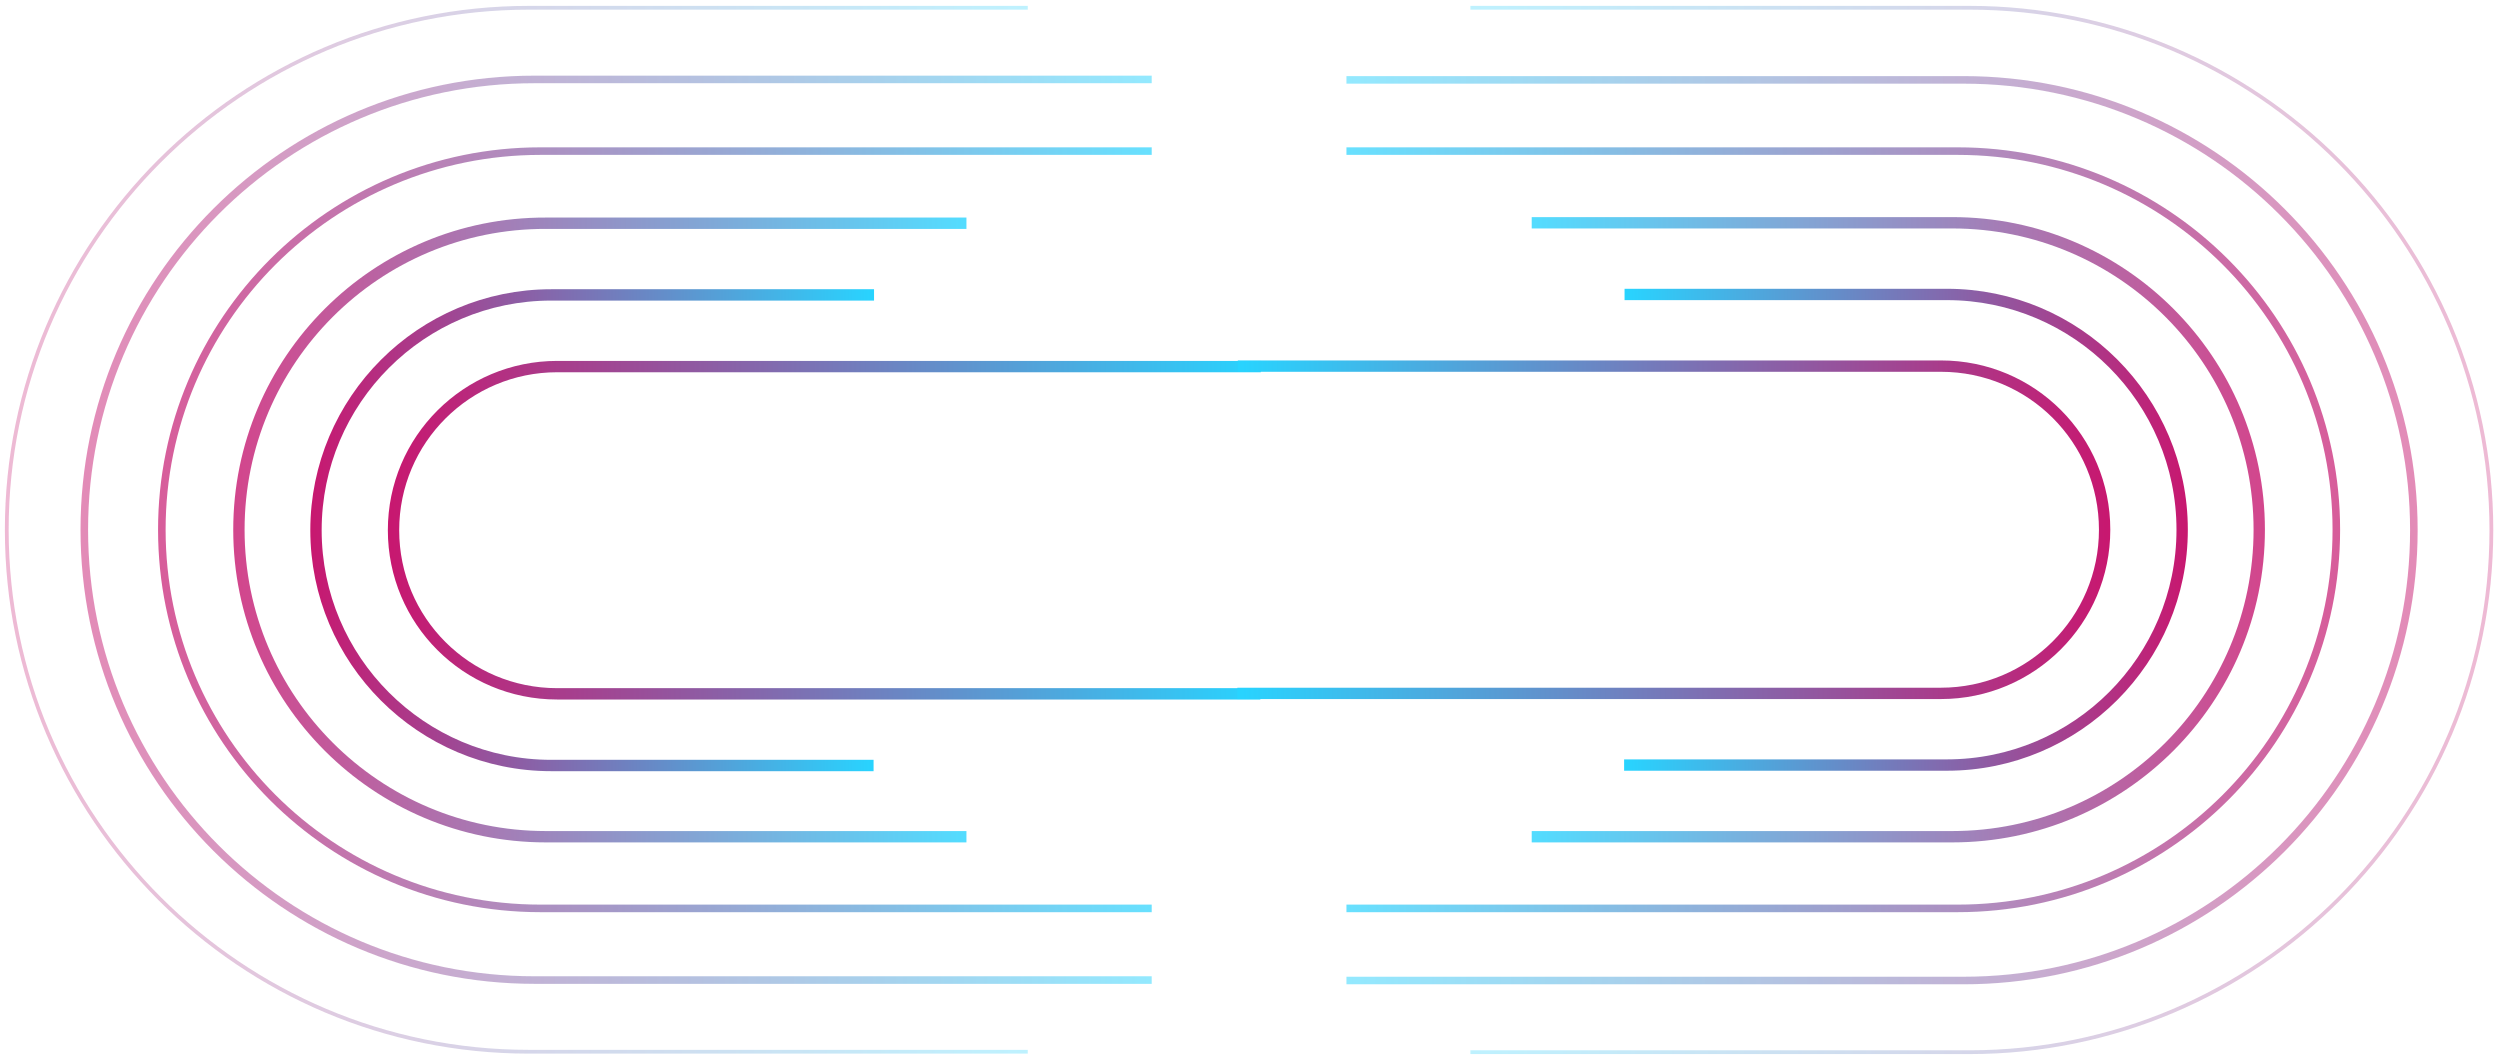 <svg width="661" height="280" viewBox="0 0 661 280" fill="none" xmlns="http://www.w3.org/2000/svg">
<path d="M333.354 96.922L148.144 96.922C147.906 96.922 147.668 96.922 147.31 96.922C123.474 96.922 104.047 116.23 104.047 140.185C104.047 164.141 123.354 183.449 147.31 183.449C147.668 183.449 148.144 183.449 148.502 183.449H333.235" stroke="url(#paint0_linear)" stroke-width="3" stroke-miterlimit="10"/>
<path d="M231.095 77.972L146.952 77.972C146.594 77.972 146.237 77.972 145.76 77.972C111.436 77.972 83.547 105.861 83.547 140.185C83.547 174.51 111.436 202.399 145.76 202.399C146.356 202.399 146.952 202.399 147.429 202.399H230.975" stroke="url(#paint1_linear)" stroke-width="3" stroke-miterlimit="10"/>
<path d="M255.528 59.022L145.761 59.022C145.285 59.022 144.808 59.022 144.331 59.022C99.519 58.903 63.168 95.254 63.168 140.066C63.168 184.879 99.519 221.229 144.331 221.229C145.046 221.229 145.761 221.229 146.596 221.229H255.528" stroke="url(#paint2_linear)" stroke-opacity="0.8" stroke-width="3" stroke-miterlimit="10"/>
<path d="M304.514 39.953L144.69 39.953C144.094 39.953 143.498 39.953 142.902 39.953C87.602 39.953 42.789 84.766 42.789 140.066C42.789 195.367 87.602 240.179 142.902 240.179C143.856 240.179 144.69 240.179 145.643 240.179L304.514 240.179" stroke="url(#paint3_linear)" stroke-opacity="0.7" stroke-width="2" stroke-miterlimit="10"/>
<path d="M304.513 21.003L143.498 21.003C142.782 21.003 142.067 21.003 141.352 21.003C75.564 21.003 22.289 74.278 22.289 140.066C22.289 205.855 75.564 259.129 141.352 259.129C142.425 259.129 143.498 259.129 144.57 259.129H304.513" stroke="url(#paint4_linear)" stroke-opacity="0.5" stroke-width="2" stroke-miterlimit="10"/>
<path d="M271.737 2.053L142.424 2.053C141.59 2.053 140.756 2.053 139.921 2.053C63.645 2.053 1.789 63.908 1.789 140.066C1.789 216.224 63.645 278.079 139.802 278.079C141.113 278.079 142.305 278.079 143.616 278.079H271.737" stroke="url(#paint5_linear)" stroke-opacity="0.3" stroke-miterlimit="10"/>
<path d="M327.156 183.329H512.366C512.604 183.329 512.842 183.329 513.2 183.329C537.036 183.329 556.463 164.021 556.463 140.066C556.463 116.11 537.156 96.802 513.2 96.802C512.842 96.802 512.366 96.802 512.008 96.802L327.275 96.802" stroke="url(#paint6_linear)" stroke-width="3" stroke-miterlimit="10"/>
<path d="M429.414 202.279H513.557C513.914 202.279 514.272 202.279 514.749 202.279C549.073 202.279 576.962 174.39 576.962 140.066C576.962 105.741 549.073 77.853 514.749 77.853C514.153 77.853 513.557 77.853 513.08 77.853H429.533" stroke="url(#paint7_linear)" stroke-width="3" stroke-miterlimit="10"/>
<path d="M404.984 221.229H514.751C515.228 221.229 515.705 221.229 516.182 221.229C560.994 221.229 597.345 184.879 597.345 140.066C597.345 95.254 560.994 58.903 516.182 58.903C515.466 58.903 514.751 58.903 513.917 58.903L404.984 58.903" stroke="url(#paint8_linear)" stroke-opacity="0.8" stroke-width="3" stroke-miterlimit="10"/>
<path d="M356 240.179H515.824C516.42 240.179 517.015 240.179 517.611 240.179C572.912 240.179 617.725 195.366 617.725 140.066C617.725 84.765 572.912 39.953 517.611 39.953C516.658 39.953 515.824 39.953 514.87 39.953L356 39.953" stroke="url(#paint9_linear)" stroke-opacity="0.7" stroke-width="2" stroke-miterlimit="10"/>
<path d="M356 259.248H517.015C517.73 259.248 518.446 259.248 519.161 259.248C584.949 259.248 638.224 205.973 638.224 140.185C638.224 74.396 584.949 21.122 519.161 21.122C518.088 21.122 517.015 21.122 515.943 21.122L356 21.122" stroke="url(#paint10_linear)" stroke-opacity="0.5" stroke-width="2" stroke-miterlimit="10"/>
<path d="M388.773 278.198H518.205C519.04 278.198 519.874 278.198 520.708 278.198C596.985 278.198 658.721 216.343 658.721 140.185C658.721 64.028 596.985 2.053 520.708 2.053C519.397 2.053 518.205 2.053 516.894 2.053L388.773 2.053" stroke="url(#paint11_linear)" stroke-opacity="0.3" stroke-miterlimit="10"/>
<defs>
<linearGradient id="paint0_linear" x1="102.355" y1="140.121" x2="333.351" y2="140.121" gradientUnits="userSpaceOnUse">
<stop stop-color="#C8176F"/>
<stop offset="1" stop-color="#28D4FF"/>
</linearGradient>
<linearGradient id="paint1_linear" x1="81.883" y1="140.121" x2="231.098" y2="140.121" gradientUnits="userSpaceOnUse">
<stop stop-color="#C8176F"/>
<stop offset="1" stop-color="#28D4FF"/>
</linearGradient>
<linearGradient id="paint2_linear" x1="61.414" y1="140.121" x2="255.572" y2="140.121" gradientUnits="userSpaceOnUse">
<stop stop-color="#C8176F"/>
<stop offset="1" stop-color="#28D4FF"/>
</linearGradient>
<linearGradient id="paint3_linear" x1="40.944" y1="140.121" x2="304.52" y2="140.121" gradientUnits="userSpaceOnUse">
<stop stop-color="#C8176F"/>
<stop offset="1" stop-color="#28D4FF"/>
</linearGradient>
<linearGradient id="paint4_linear" x1="20.473" y1="140.121" x2="304.519" y2="140.121" gradientUnits="userSpaceOnUse">
<stop stop-color="#C8176F"/>
<stop offset="1" stop-color="#28D4FF"/>
</linearGradient>
<linearGradient id="paint5_linear" x1="0.001" y1="140.121" x2="271.784" y2="140.121" gradientUnits="userSpaceOnUse">
<stop stop-color="#C8176F"/>
<stop offset="1" stop-color="#28D4FF"/>
</linearGradient>
<linearGradient id="paint6_linear" x1="558.182" y1="140.121" x2="327.186" y2="140.121" gradientUnits="userSpaceOnUse">
<stop stop-color="#C8176F"/>
<stop offset="1" stop-color="#28D4FF"/>
</linearGradient>
<linearGradient id="paint7_linear" x1="578.652" y1="140.121" x2="429.438" y2="140.121" gradientUnits="userSpaceOnUse">
<stop stop-color="#C8176F"/>
<stop offset="1" stop-color="#28D4FF"/>
</linearGradient>
<linearGradient id="paint8_linear" x1="599.125" y1="140.121" x2="404.967" y2="140.121" gradientUnits="userSpaceOnUse">
<stop stop-color="#C8176F"/>
<stop offset="1" stop-color="#28D4FF"/>
</linearGradient>
<linearGradient id="paint9_linear" x1="619.596" y1="140.121" x2="356.02" y2="140.121" gradientUnits="userSpaceOnUse">
<stop stop-color="#C8176F"/>
<stop offset="1" stop-color="#28D4FF"/>
</linearGradient>
<linearGradient id="paint10_linear" x1="640.066" y1="140.12" x2="356.02" y2="140.12" gradientUnits="userSpaceOnUse">
<stop stop-color="#C8176F"/>
<stop offset="1" stop-color="#28D4FF"/>
</linearGradient>
<linearGradient id="paint11_linear" x1="660.536" y1="140.121" x2="388.753" y2="140.121" gradientUnits="userSpaceOnUse">
<stop stop-color="#C8176F"/>
<stop offset="1" stop-color="#28D4FF"/>
</linearGradient>
</defs>
</svg>
